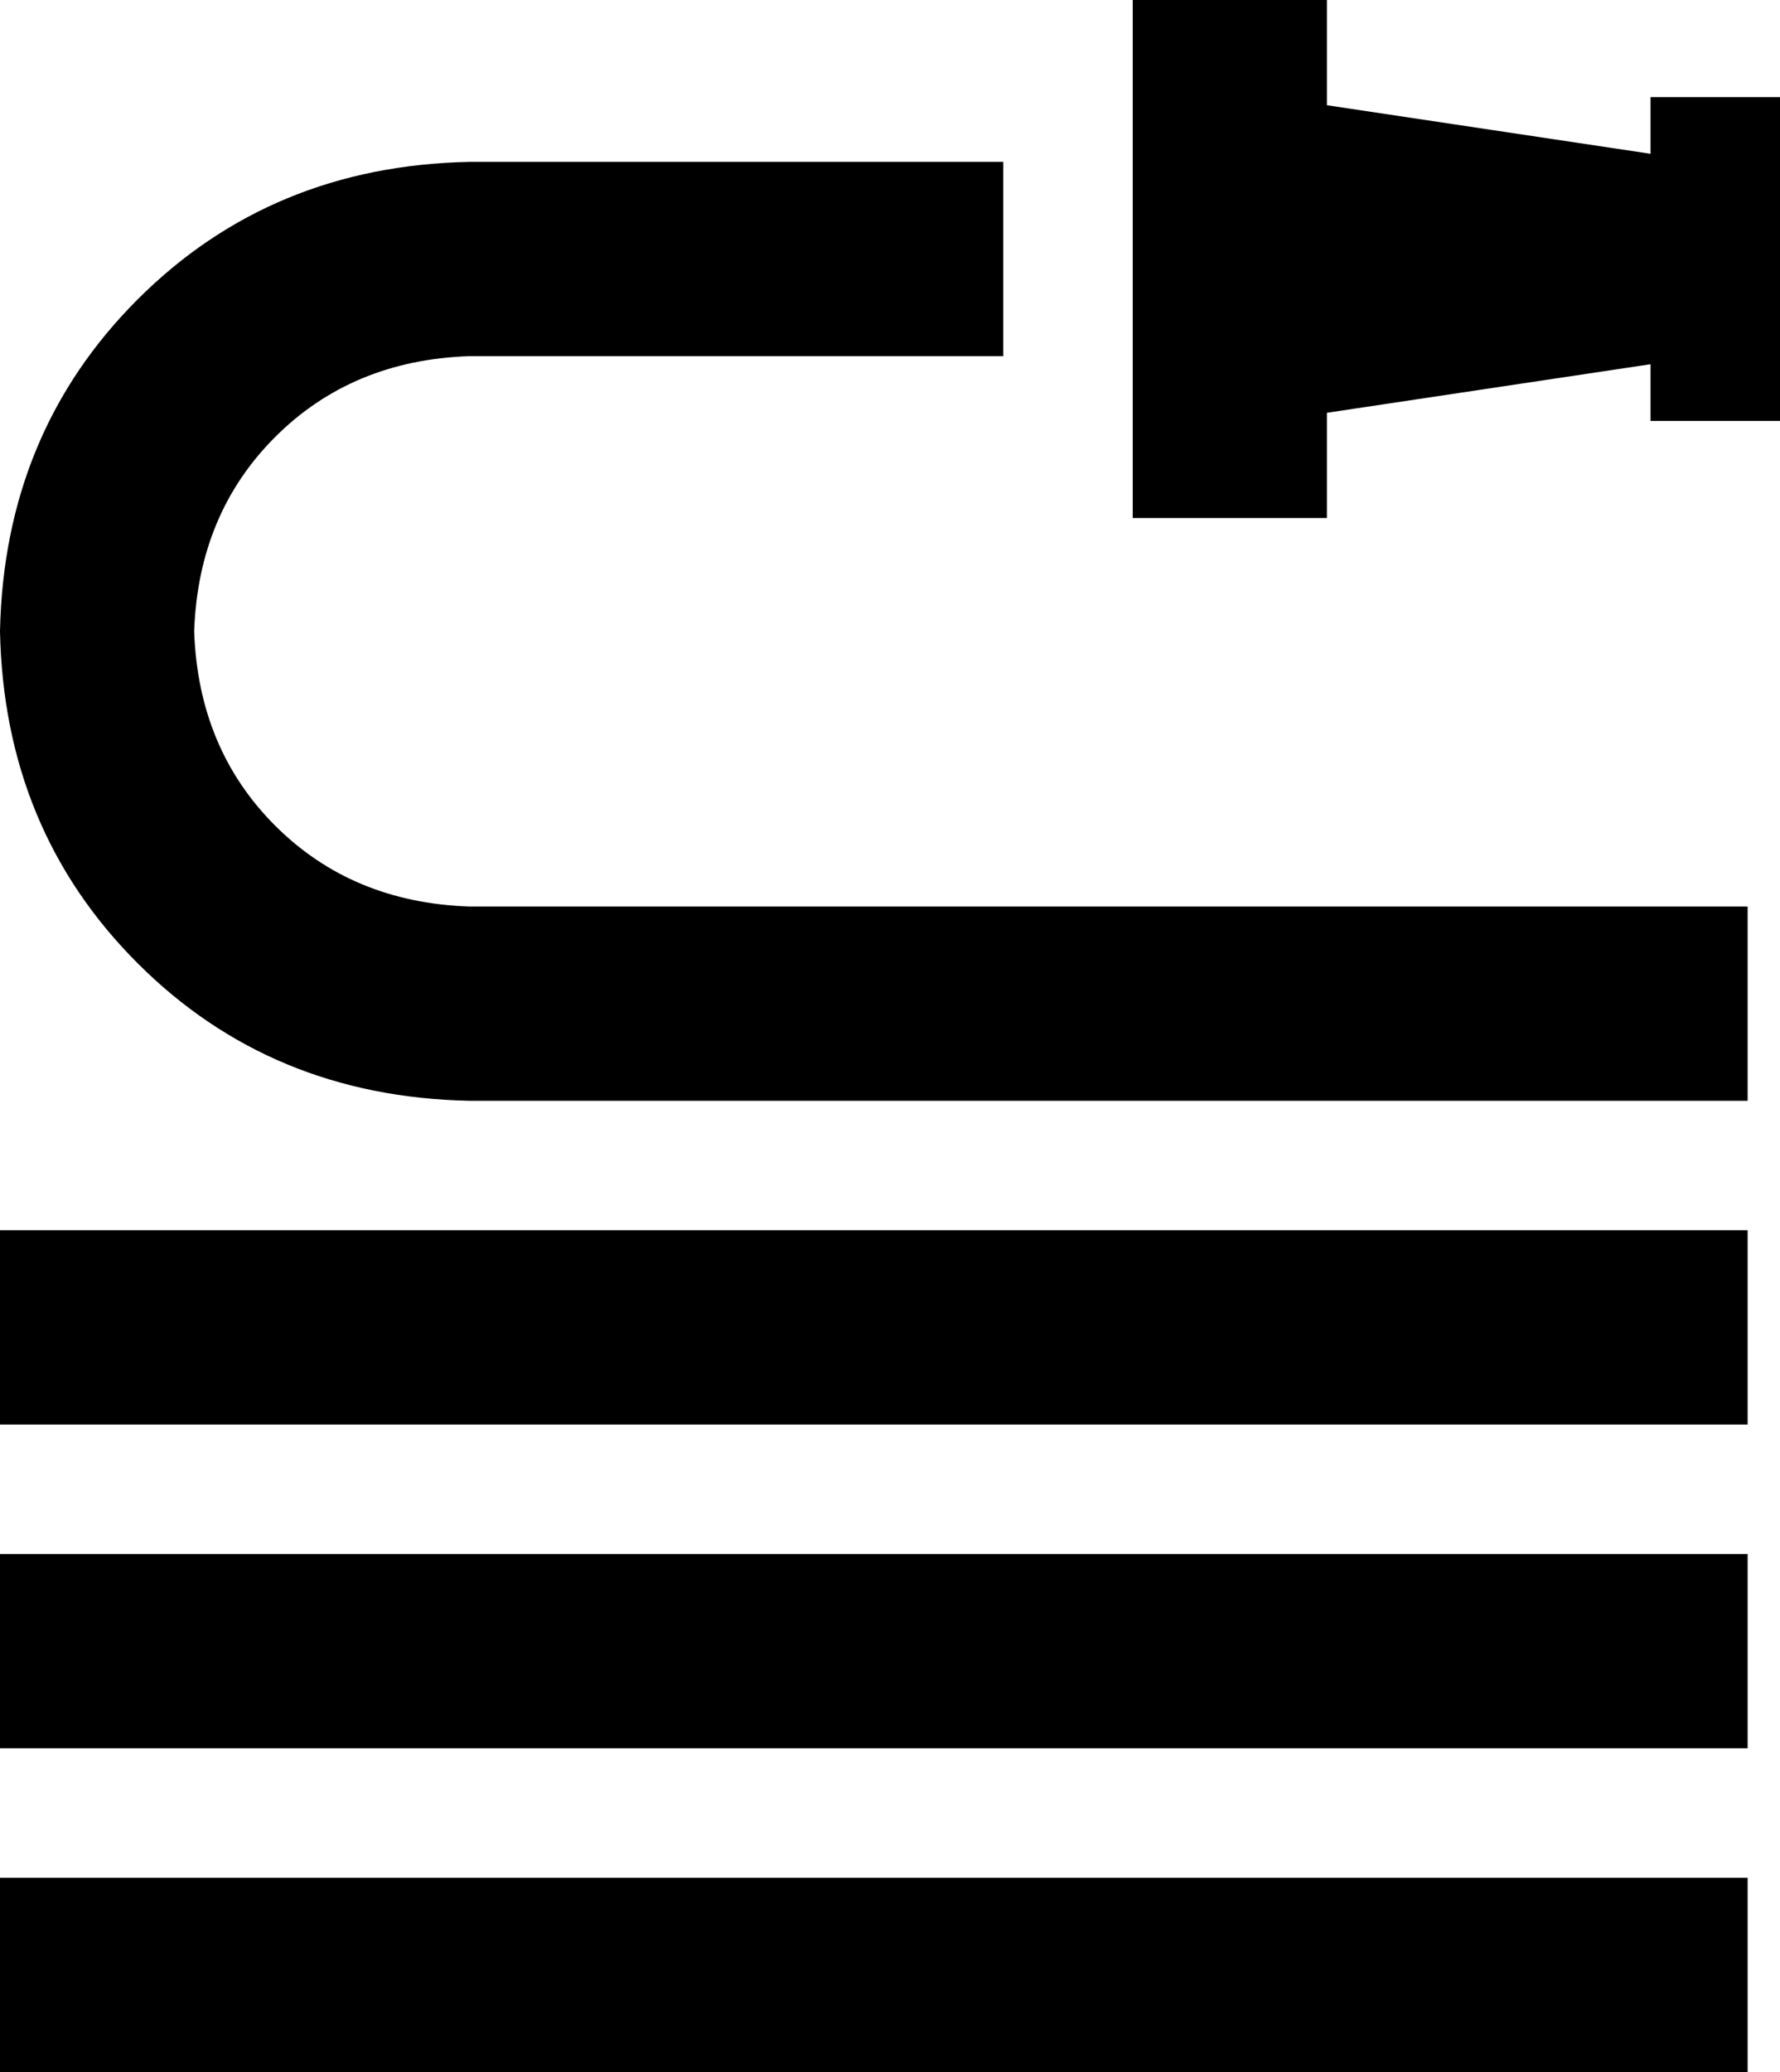 <svg xmlns="http://www.w3.org/2000/svg" viewBox="0 0 440 512">
    <path d="M 280 128 L 328 128 L 328 104 L 328 102 L 408 90 L 408 104 L 440 104 L 440 88 L 440 40 L 440 24 L 408 24 L 408 38 L 328 26 L 328 24 L 328 0 L 280 0 L 280 24 L 280 104 L 280 128 L 280 128 Z M 0 464 L 0 512 L 24 512 L 408 512 L 432 512 L 432 464 L 408 464 L 24 464 L 0 464 L 0 464 Z M 24 384 L 0 384 L 0 432 L 24 432 L 408 432 L 432 432 L 432 384 L 408 384 L 24 384 L 24 384 Z M 0 304 L 0 352 L 24 352 L 408 352 L 432 352 L 432 304 L 408 304 L 24 304 L 0 304 L 0 304 Z M 48 156 Q 49 127 68 108 L 68 108 Q 87 89 116 88 L 248 88 L 248 40 L 116 40 Q 67 41 34 74 Q 1 107 0 156 Q 1 205 34 238 Q 67 271 116 272 L 408 272 L 432 272 L 432 224 L 408 224 L 116 224 Q 87 223 68 204 Q 49 185 48 156 L 48 156 Z"/>
</svg>
